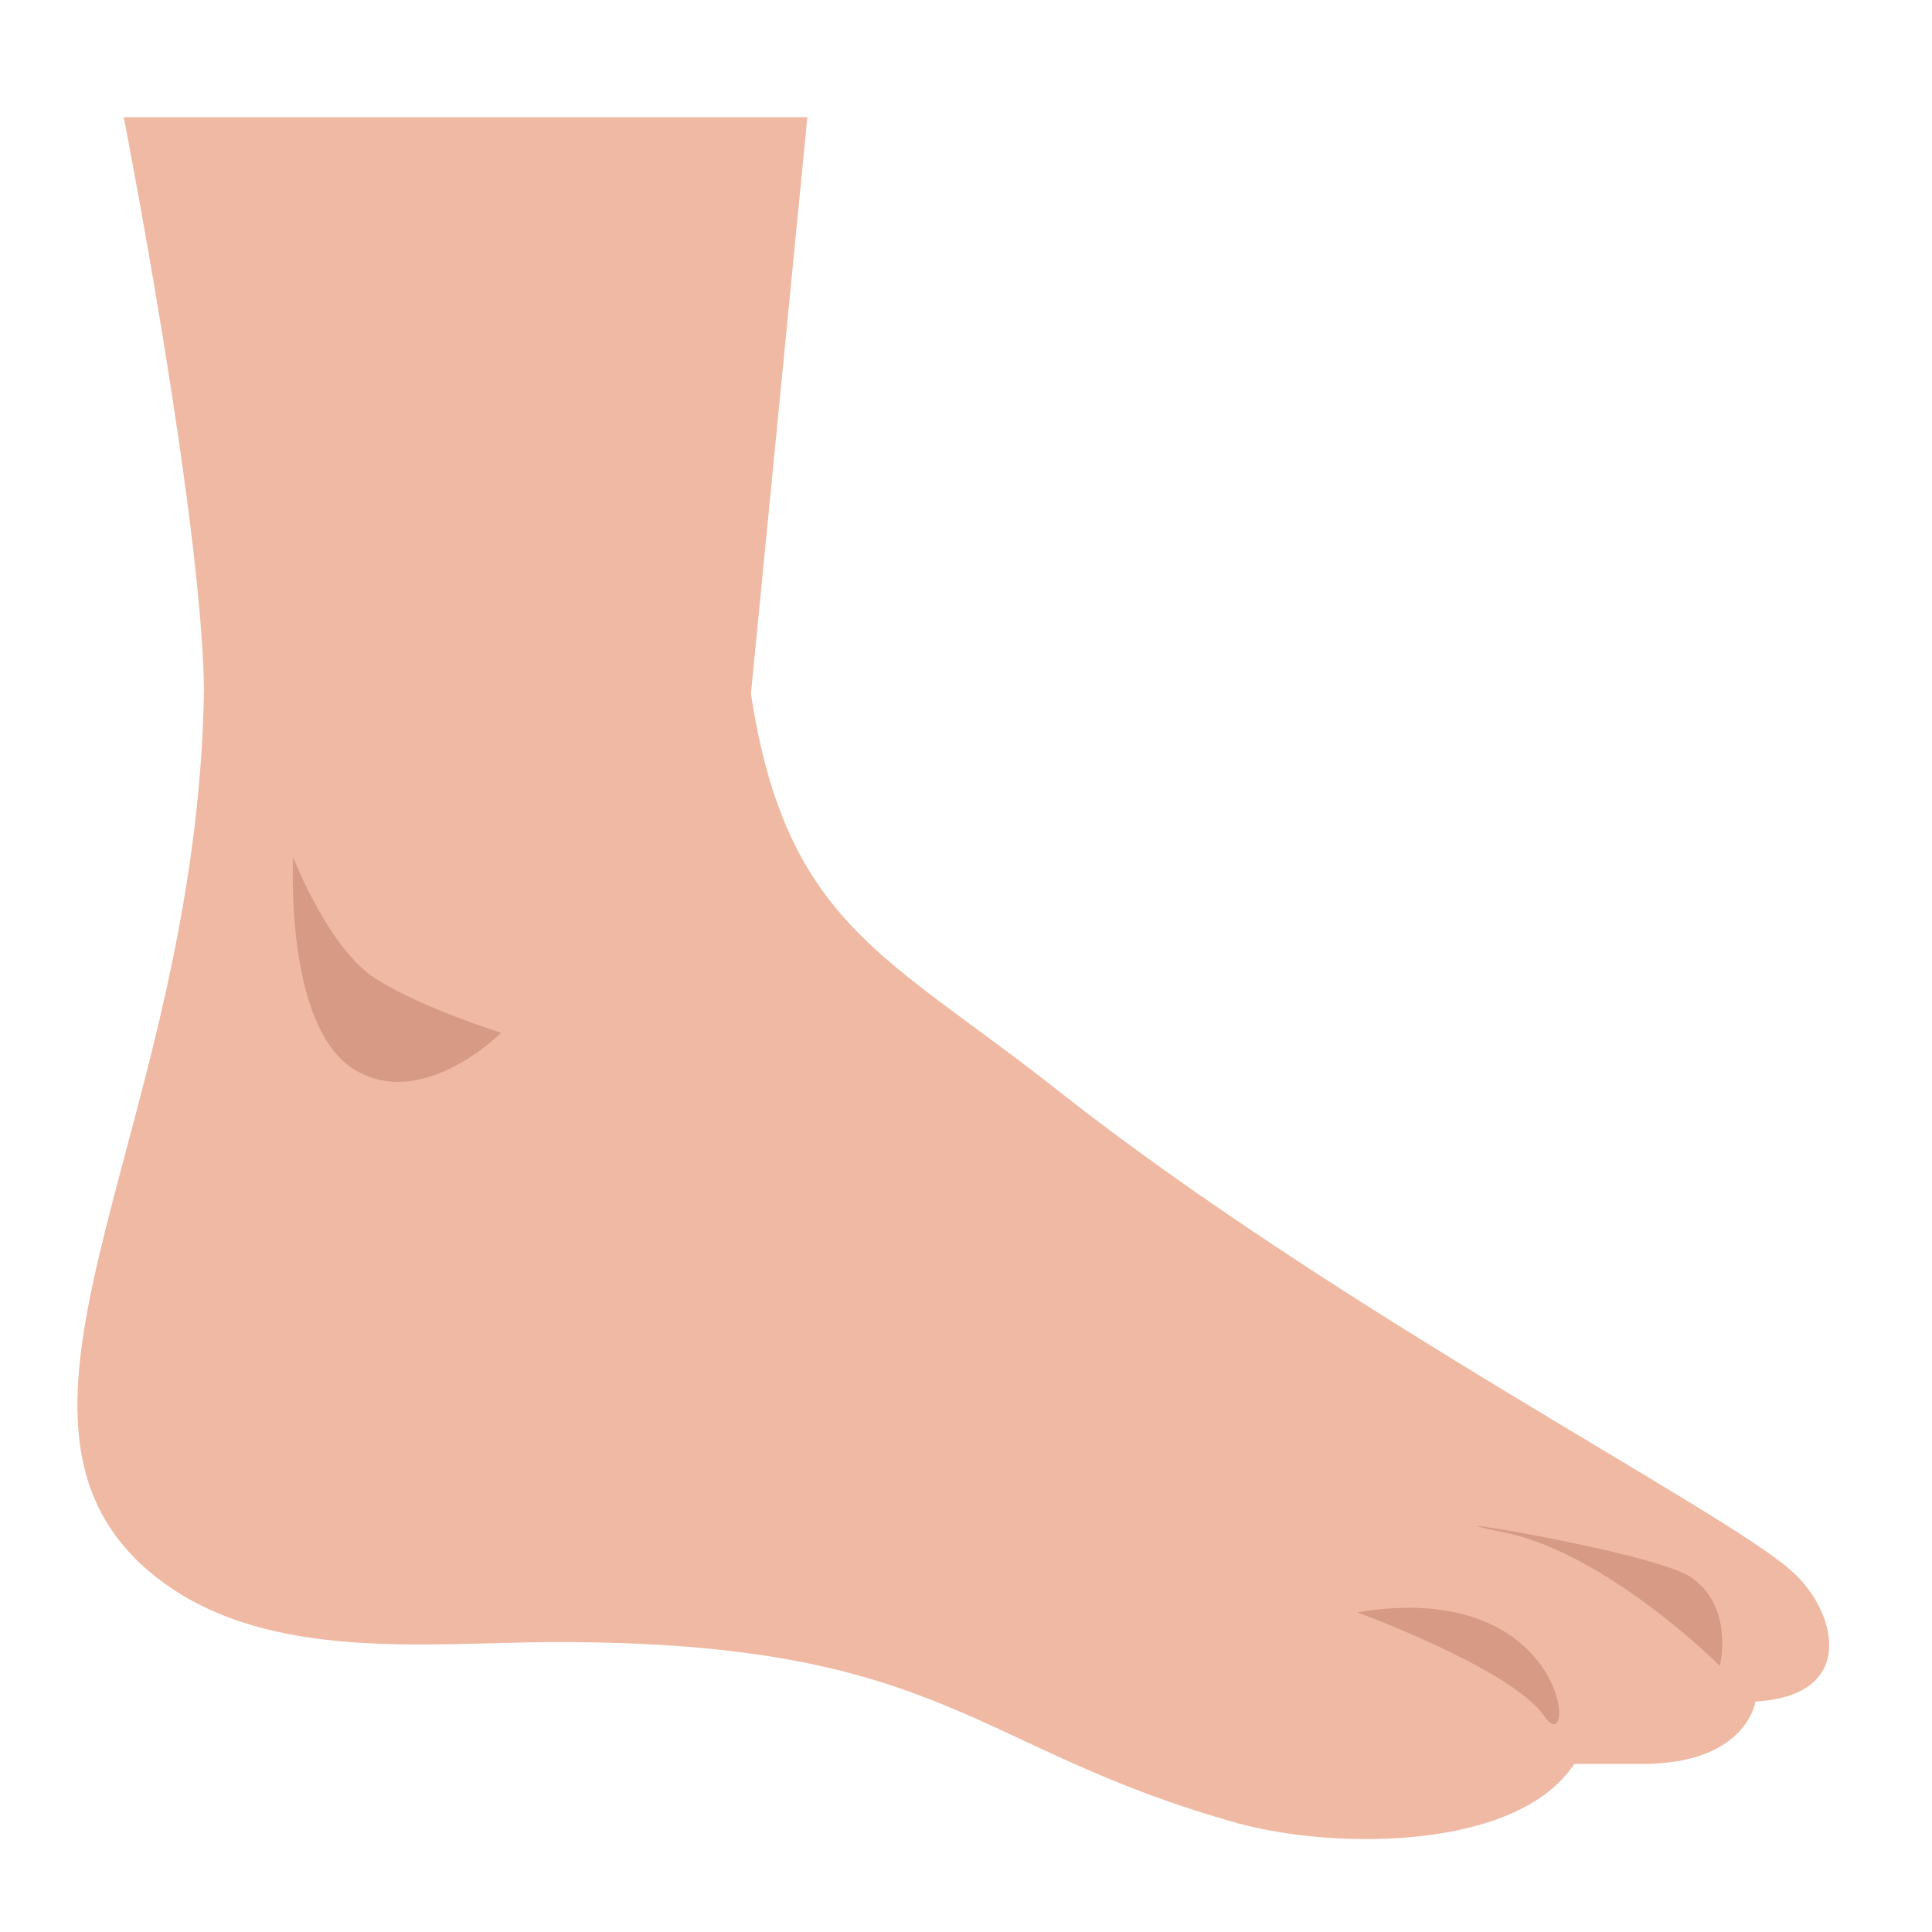 <svg width="65" height="65" viewBox="0 0 65 65" fill="none" xmlns="http://www.w3.org/2000/svg">
<path d="M60.264 52.845C58.063 50.845 45.063 44.145 35.663 36.745C29.863 32.145 26.463 31.145 25.264 23.345L27.163 3.945H4.164C4.164 3.945 6.764 17.245 6.864 23.145C6.664 37.645 -1.036 47.245 4.764 52.645C8.464 56.045 14.264 55.245 18.764 55.245C31.863 55.245 32.663 58.845 41.663 61.345C44.964 62.245 51.063 62.245 52.964 59.345H55.264C58.764 59.345 59.063 57.245 59.063 57.245C62.563 57.045 61.764 54.145 60.264 52.845Z" fill="#EFB9A3"/>
<path d="M45.663 54.245C45.663 54.245 50.863 56.145 51.963 57.745C53.063 59.345 52.863 53.045 45.663 54.245Z" fill="#D69A85"/>
<path d="M9.863 28.845C9.863 28.845 9.563 34.445 11.863 35.945C14.163 37.445 16.863 34.745 16.863 34.745C16.863 34.745 14.263 33.945 12.663 32.945C11.063 31.945 9.863 28.845 9.863 28.845Z" fill="#D69A85"/>
<path d="M57.863 56.045C57.863 56.045 54.063 52.245 50.563 51.545C47.063 50.845 55.363 52.145 56.863 53.045C58.363 54.045 57.863 56.045 57.863 56.045Z" fill="#D69A85"/>
</svg>

